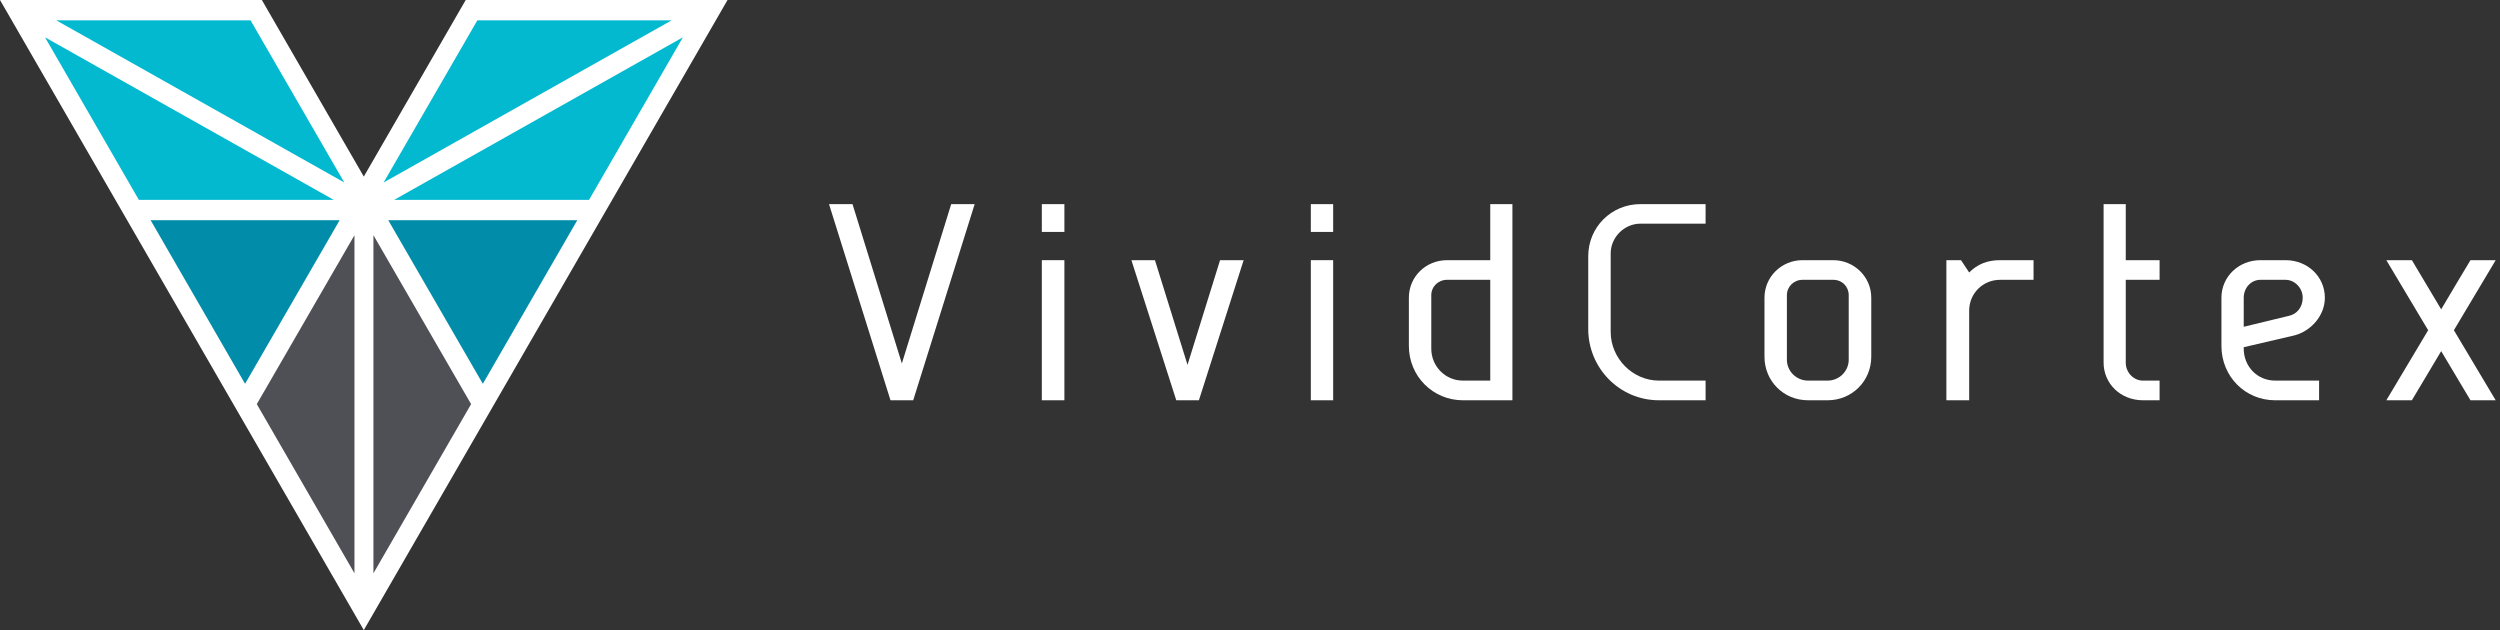 <?xml version="1.0" encoding="UTF-8" standalone="no"?>
<svg
   xmlns:dc="http://purl.org/dc/elements/1.1/"
   xmlns:cc="http://creativecommons.org/ns#"
   xmlns:rdf="http://www.w3.org/1999/02/22-rdf-syntax-ns#"
   xmlns:svg="http://www.w3.org/2000/svg"
   xmlns="http://www.w3.org/2000/svg"
   viewBox="0 0 307.5 77.5"
   height="77.5"
   width="307.5"
   xml:space="preserve"
   version="1.1"
   id="svg2"><rect x="0" y="0" width="307.5" height="77.5" fill="#333333" stroke="none"/><defs
     id="defs6"><clipPath
       id="clipPath32"
       clipPathUnits="userSpaceOnUse"><path
         id="path34"
         d="M 0,62 246,62 246,0 0,0 0,62 Z" /></clipPath></defs><g
     transform="matrix(1.25,0,0,-1.25,0,77.5)"
     id="g10"><g
       transform="translate(88.743,26.237)"
       id="g12"><path
         id="path14"
         style="fill:#ffffff;fill-opacity:1;fill-rule:nonzero;stroke:none"
         d="m 0,0 -4.856,15.676 -2.311,0 6.048,-19.3 2.235,0 6.048,19.3 -2.31,0 L 0,0 Z" /></g><path
       id="path16"
       style="fill:#ffffff;fill-opacity:1;fill-rule:nonzero;stroke:none"
       d="m 102.516,22.613 2.22,0 0,13.786 -2.22,0 0,-13.786 z" /><path
       id="path18"
       style="fill:#ffffff;fill-opacity:1;fill-rule:nonzero;stroke:none"
       d="m 102.516,39.179 2.22,0 0,2.734 -2.22,0 0,-2.734 z" /><g
       transform="translate(116.851,26.098)"
       id="g20"><path
         id="path22"
         style="fill:#ffffff;fill-opacity:1;fill-rule:nonzero;stroke:none"
         d="m 0,0 -3.204,10.301 -2.317,0 4.414,-13.785 2.228,0 4.403,13.785 -2.321,0 L 0,0 Z" /></g><path
       id="path24"
       style="fill:#ffffff;fill-opacity:1;fill-rule:nonzero;stroke:none"
       d="m 128.986,39.179 2.197,0 0,2.734 -2.197,0 0,-2.734 z" /><path
       id="path26"
       style="fill:#ffffff;fill-opacity:1;fill-rule:nonzero;stroke:none"
       d="m 128.986,22.613 2.197,0 0,13.786 -2.197,0 0,-13.786 z" /><g
       id="g28"><g
         clip-path="url(#clipPath32)"
         id="g30"><g
           transform="translate(146.641,24.549)"
           id="g36"><path
             id="path38"
             style="fill:#ffffff;fill-opacity:1;fill-rule:nonzero;stroke:none"
             d="m 0,0 -2.693,0 c -1.713,0 -3.11,1.389 -3.11,3.15 l 0,5.246 c 0,0.853 0.678,1.521 1.557,1.521 L 0,9.917 0,0 Z m 0,11.85 -4.246,0 c -2.102,0 -3.762,-1.634 -3.762,-3.695 l 0,-4.747 c 0,-2.98 2.374,-5.344 5.315,-5.344 l 4.873,0 0,19.301 -2.18,0 0,-5.515 z" /></g><g
           transform="translate(156.283,36.789)"
           id="g40"><path
             id="path42"
             style="fill:#ffffff;fill-opacity:1;fill-rule:nonzero;stroke:none"
             d="m 0,0 0,-7.167 c 0,-3.844 3.088,-7.008 6.953,-7.008 l 4.594,0 0,1.935 -4.594,0 c -2.584,0 -4.744,2.19 -4.744,4.788 l 0,7.739 c 0,1.555 1.323,2.916 2.925,2.916 l 6.413,0 0,1.922 -6.413,0 C 2.271,5.125 0,2.851 0,0" /></g><g
           transform="translate(181.914,26.605)"
           id="g44"><path
             id="path46"
             style="fill:#ffffff;fill-opacity:1;fill-rule:nonzero;stroke:none"
             d="m 0,0 c 0,-1.136 -0.939,-2.056 -2.072,-2.056 l -1.933,0 c -1.138,0 -2.079,0.92 -2.079,2.056 l 0,6.341 c 0,0.852 0.688,1.52 1.534,1.52 l 3.024,0 C -0.64,7.861 0,7.193 0,6.341 L 0,0 Z m -1.526,9.794 -3.024,0 C -6.607,9.794 -8.289,8.16 -8.289,6.1 l 0,-5.806 c 0,-2.398 1.885,-4.285 4.284,-4.285 l 1.933,0 c 2.392,0 4.291,1.887 4.291,4.285 l 0,5.806 c 0,2.06 -1.69,3.694 -3.745,3.694" /></g><g
           transform="translate(193.767,35.187)"
           id="g48"><path
             id="path50"
             style="fill:#ffffff;fill-opacity:1;fill-rule:nonzero;stroke:none"
             d="m 0,0 -0.804,1.212 -1.438,0 0,-13.786 2.242,0 0,8.826 c 0,1.666 1.329,3.027 3.041,3.027 l 3.293,0 0,1.933 -3.293,0 C 1.76,1.212 0.799,0.801 0,0" /></g><g
           transform="translate(209.174,41.914)"
           id="g52"><path
             id="path54"
             style="fill:#ffffff;fill-opacity:1;fill-rule:nonzero;stroke:none"
             d="m 0,0 -2.18,0 0,-15.599 c 0,-2.058 1.665,-3.701 3.871,-3.701 l 1.638,0 0,1.935 -1.638,0 C 0.767,-17.365 0,-16.567 0,-15.599 l 0,8.151 3.329,0 0,1.933 L 0,-5.515 0,0 Z" /></g><g
           transform="translate(220.783,32.704)"
           id="g56"><path
             id="path58"
             style="fill:#ffffff;fill-opacity:1;fill-rule:nonzero;stroke:none"
             d="m 0,0 c 0,0.961 0.704,1.762 1.649,1.762 l 2.464,0 c 0.902,0 1.69,-0.801 1.69,-1.762 0,-0.973 -0.6,-1.601 -1.305,-1.77 L 0,-2.86 0,0 Z M 5.004,-3.704 C 6.616,-3.272 7.983,-1.77 7.983,0 c 0,2.061 -1.687,3.695 -3.87,3.695 l -2.464,0 C -0.509,3.695 -2.194,2.061 -2.194,0 l 0,-4.747 c 0,-2.981 2.317,-5.344 5.287,-5.344 l 4.322,0 0,1.936 -4.322,0 C 1.333,-8.155 0,-6.767 0,-5.005 l 0,0.136 5.004,1.165 z" /></g><g
           transform="translate(245.576,36.399)"
           id="g60"><path
             id="path62"
             style="fill:#ffffff;fill-opacity:1;fill-rule:nonzero;stroke:none"
             d="M 0,0 -2.481,0 C -3.409,-1.532 -4.403,-3.214 -5.364,-4.837 L -8.247,0 l -2.514,0 4.115,-6.893 -4.115,-6.893 2.514,0 c 0.94,1.563 1.922,3.24 2.883,4.836 l 2.883,-4.836 2.481,0 -4.114,6.893 L 0,0 Z" /></g><g
           transform="translate(35.798,44.625)"
           id="g64"><path
             id="path66"
             style="fill:#ffffff;fill-opacity:1;fill-rule:nonzero;stroke:none"
             d="m 0,0 -10.032,17.375 -25.766,0 35.798,-62 35.792,62 -25.762,0 L 0,0 Z" /></g><g
           transform="translate(33.879,44.043)"
           id="g68"><path
             id="path70"
             style="fill:#02b9d0;fill-opacity:1;fill-rule:nonzero;stroke:none"
             d="m 0,0 -9.226,15.957 -19.117,0 L 0,0 Z" /></g><g
           transform="translate(32.842,42.333)"
           id="g72"><path
             id="path74"
             style="fill:#02b9d0;fill-opacity:1;fill-rule:nonzero;stroke:none"
             d="M 0,0 -28.412,15.995 -19.177,0 0,0 Z" /></g><g
           transform="translate(34.879,38.855)"
           id="g76"><path
             id="path78"
             style="fill:#4f4f56;fill-opacity:1;fill-rule:nonzero;stroke:none"
             d="M 0,0 -9.61,-16.621 0,-33.265 0,0 Z" /></g><g
           transform="translate(33.423,40.333)"
           id="g80"><path
             id="path82"
             style="fill:#018da9;fill-opacity:1;fill-rule:nonzero;stroke:none"
             d="M 0,0 -18.603,0 -9.308,-16.099 0,0 Z" /></g><g
           transform="translate(37.746,44.043)"
           id="g84"><path
             id="path86"
             style="fill:#02b9d0;fill-opacity:1;fill-rule:nonzero;stroke:none"
             d="m 0,0 9.226,15.957 19.117,0 L 0,0 Z" /></g><g
           transform="translate(38.784,42.333)"
           id="g88"><path
             id="path90"
             style="fill:#02b9d0;fill-opacity:1;fill-rule:nonzero;stroke:none"
             d="M 0,0 28.412,15.995 19.177,0 0,0 Z" /></g><g
           transform="translate(36.746,38.855)"
           id="g92"><path
             id="path94"
             style="fill:#4f4f56;fill-opacity:1;fill-rule:nonzero;stroke:none"
             d="M 0,0 9.61,-16.621 0,-33.265 0,0 Z" /></g><g
           transform="translate(38.203,40.333)"
           id="g96"><path
             id="path98"
             style="fill:#018da9;fill-opacity:1;fill-rule:nonzero;stroke:none"
             d="M 0,0 18.603,0 9.308,-16.099 0,0 Z" /></g></g></g></g></svg>